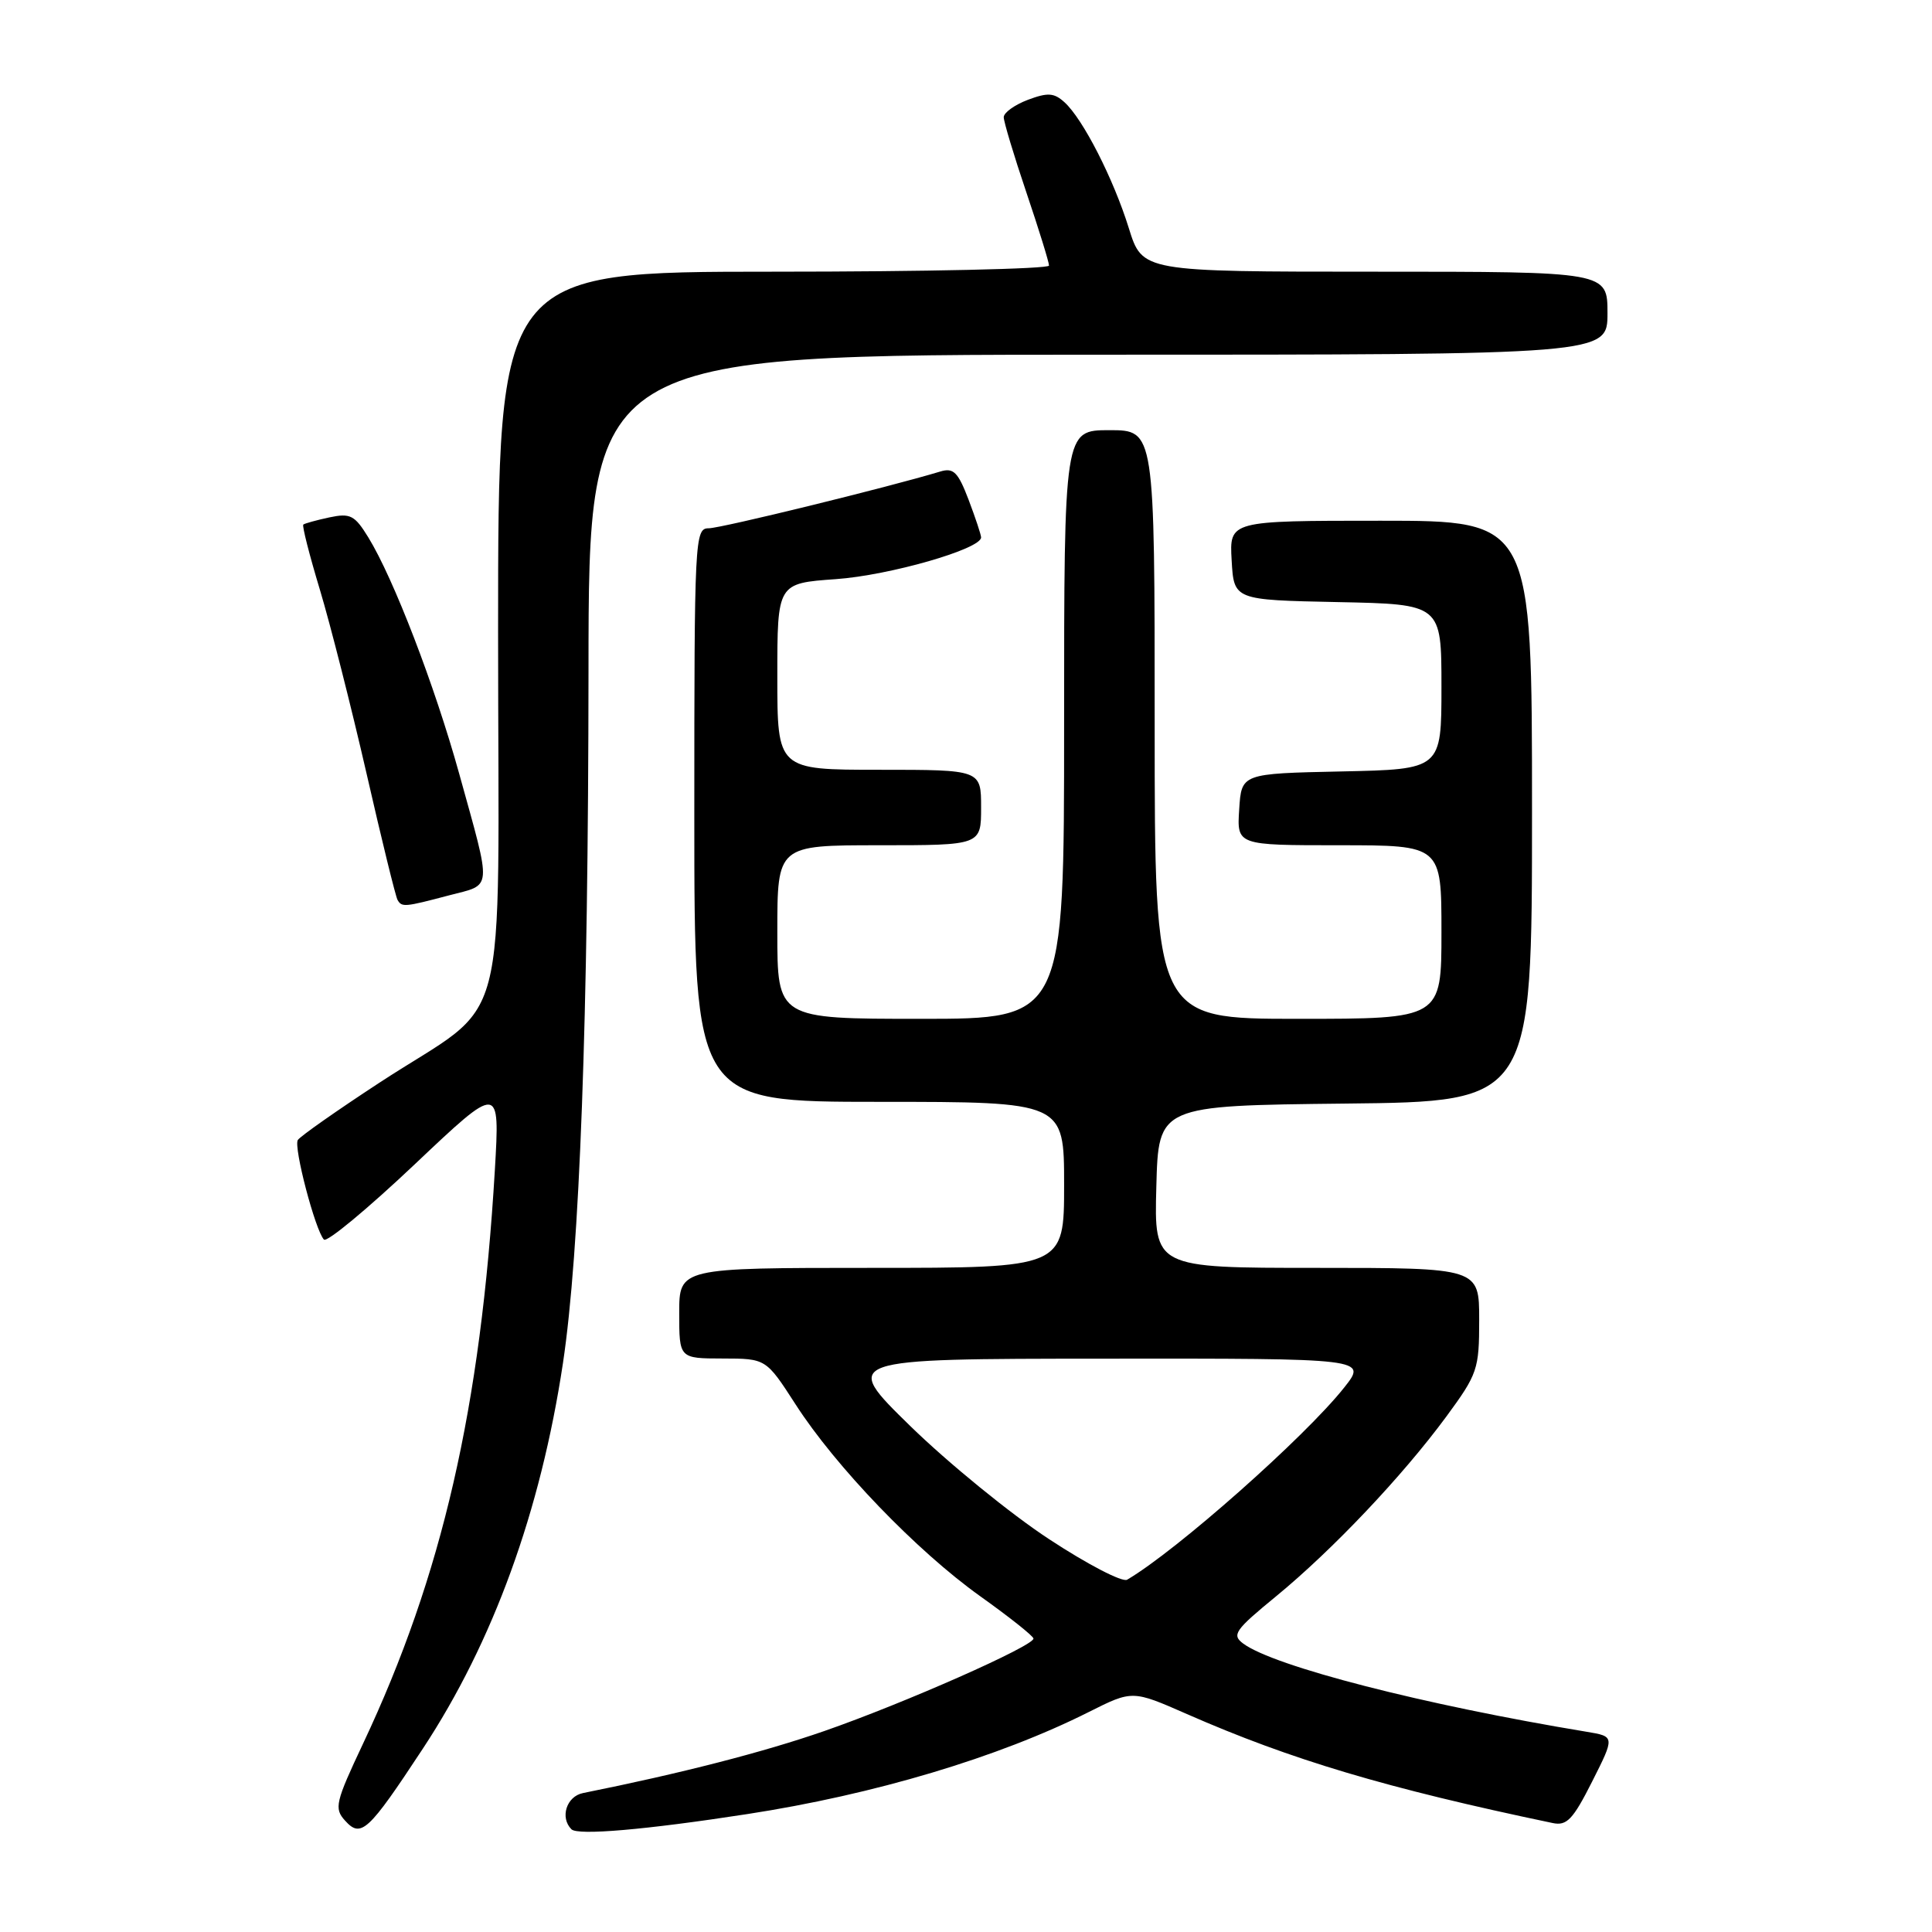 <?xml version="1.0" encoding="UTF-8" standalone="no"?>
<!DOCTYPE svg PUBLIC "-//W3C//DTD SVG 1.1//EN" "http://www.w3.org/Graphics/SVG/1.1/DTD/svg11.dtd" >
<svg xmlns="http://www.w3.org/2000/svg" xmlns:xlink="http://www.w3.org/1999/xlink" version="1.1" viewBox="0 0 256 256">
 <g >
 <path fill="currentColor"
d=" M 56.02 231.72 C 65.34 217.58 71.63 200.26 74.59 180.65 C 76.82 165.83 77.95 135.17 77.98 88.75 C 78.00 47.00 78.00 47.00 145.50 47.00 C 213.00 47.00 213.00 47.00 213.00 41.50 C 213.00 36.00 213.00 36.00 182.18 36.00 C 151.37 36.00 151.37 36.00 149.58 30.25 C 147.54 23.68 143.49 15.75 141.04 13.54 C 139.66 12.29 138.83 12.24 136.19 13.23 C 134.43 13.90 133.00 14.93 133.00 15.53 C 133.00 16.13 134.35 20.62 136.00 25.50 C 137.65 30.38 139.00 34.74 139.00 35.19 C 139.00 35.63 122.58 36.00 102.50 36.00 C 66.00 36.00 66.00 36.00 66.00 83.81 C 66.00 139.10 67.89 131.93 50.25 143.48 C 44.61 147.17 39.76 150.58 39.46 151.06 C 38.88 152.00 41.77 163.00 42.92 164.25 C 43.30 164.67 48.70 160.19 54.93 154.30 C 66.24 143.60 66.24 143.60 65.57 155.05 C 63.70 186.56 58.60 208.76 48.13 230.99 C 44.44 238.82 44.25 239.62 45.72 241.24 C 47.84 243.59 48.78 242.72 56.02 231.72 Z  M 98.99 240.38 C 115.83 237.79 132.30 232.87 144.27 226.85 C 150.05 223.95 150.05 223.95 157.27 227.12 C 171.07 233.18 183.75 236.96 205.73 241.56 C 207.61 241.96 208.42 241.11 210.97 236.06 C 213.98 230.09 213.98 230.09 210.24 229.47 C 188.65 225.90 168.82 220.81 164.73 217.78 C 163.18 216.63 163.62 216.00 169.11 211.50 C 176.57 205.37 185.81 195.62 191.64 187.71 C 195.79 182.06 196.00 181.45 196.00 174.89 C 196.00 168.00 196.00 168.00 174.47 168.00 C 152.93 168.00 152.93 168.00 153.22 157.25 C 153.50 146.50 153.50 146.50 178.25 146.23 C 203.00 145.97 203.00 145.97 203.00 107.48 C 203.00 69.00 203.00 69.00 182.95 69.00 C 162.90 69.00 162.90 69.00 163.20 74.25 C 163.50 79.50 163.50 79.50 177.25 79.78 C 191.00 80.06 191.00 80.06 191.00 91.00 C 191.00 101.94 191.00 101.94 177.75 102.22 C 164.50 102.50 164.50 102.50 164.20 107.25 C 163.89 112.00 163.89 112.00 177.45 112.00 C 191.00 112.00 191.00 112.00 191.00 123.50 C 191.00 135.00 191.00 135.00 172.00 135.00 C 153.00 135.00 153.00 135.00 153.00 96.00 C 153.00 57.00 153.00 57.00 147.00 57.00 C 141.00 57.00 141.00 57.00 141.00 96.00 C 141.00 135.00 141.00 135.00 122.00 135.00 C 103.00 135.00 103.00 135.00 103.00 123.50 C 103.00 112.00 103.00 112.00 116.50 112.00 C 130.00 112.00 130.00 112.00 130.00 107.00 C 130.00 102.00 130.00 102.00 116.50 102.00 C 103.00 102.00 103.00 102.00 103.00 89.64 C 103.00 77.29 103.00 77.29 110.75 76.74 C 117.85 76.24 130.00 72.75 130.00 71.21 C 130.00 70.86 129.25 68.61 128.34 66.21 C 126.94 62.54 126.34 61.95 124.59 62.48 C 117.68 64.57 95.51 70.00 93.91 70.00 C 92.06 70.00 92.00 71.27 92.00 108.00 C 92.00 146.00 92.00 146.00 116.50 146.00 C 141.00 146.00 141.00 146.00 141.00 157.00 C 141.00 168.00 141.00 168.00 115.50 168.00 C 90.00 168.00 90.00 168.00 90.00 174.00 C 90.00 180.00 90.00 180.00 95.75 180.01 C 101.50 180.02 101.50 180.02 105.40 186.06 C 110.73 194.35 121.46 205.49 129.87 211.50 C 133.73 214.25 136.90 216.77 136.94 217.11 C 137.04 218.07 119.84 225.68 109.20 229.38 C 101.14 232.18 90.16 235.00 77.25 237.59 C 75.06 238.03 74.17 240.84 75.72 242.39 C 76.56 243.23 85.52 242.46 98.99 240.38 Z  M 59.50 118.64 C 65.30 117.12 65.21 118.28 60.84 102.50 C 57.60 90.83 52.16 76.67 48.80 71.20 C 46.99 68.26 46.42 67.97 43.63 68.56 C 41.91 68.93 40.36 69.36 40.19 69.51 C 40.01 69.67 41.00 73.55 42.39 78.15 C 43.77 82.74 46.55 93.70 48.57 102.50 C 50.58 111.30 52.43 118.84 52.68 119.25 C 53.25 120.23 53.60 120.20 59.50 118.64 Z  M 139.00 203.94 C 133.93 200.62 125.67 193.88 120.64 188.98 C 111.50 180.05 111.50 180.05 146.33 180.03 C 181.17 180.00 181.17 180.00 178.11 183.86 C 172.92 190.41 155.89 205.49 149.35 209.32 C 148.72 209.69 144.06 207.27 139.00 203.94 Z "/>
</g>
</svg>